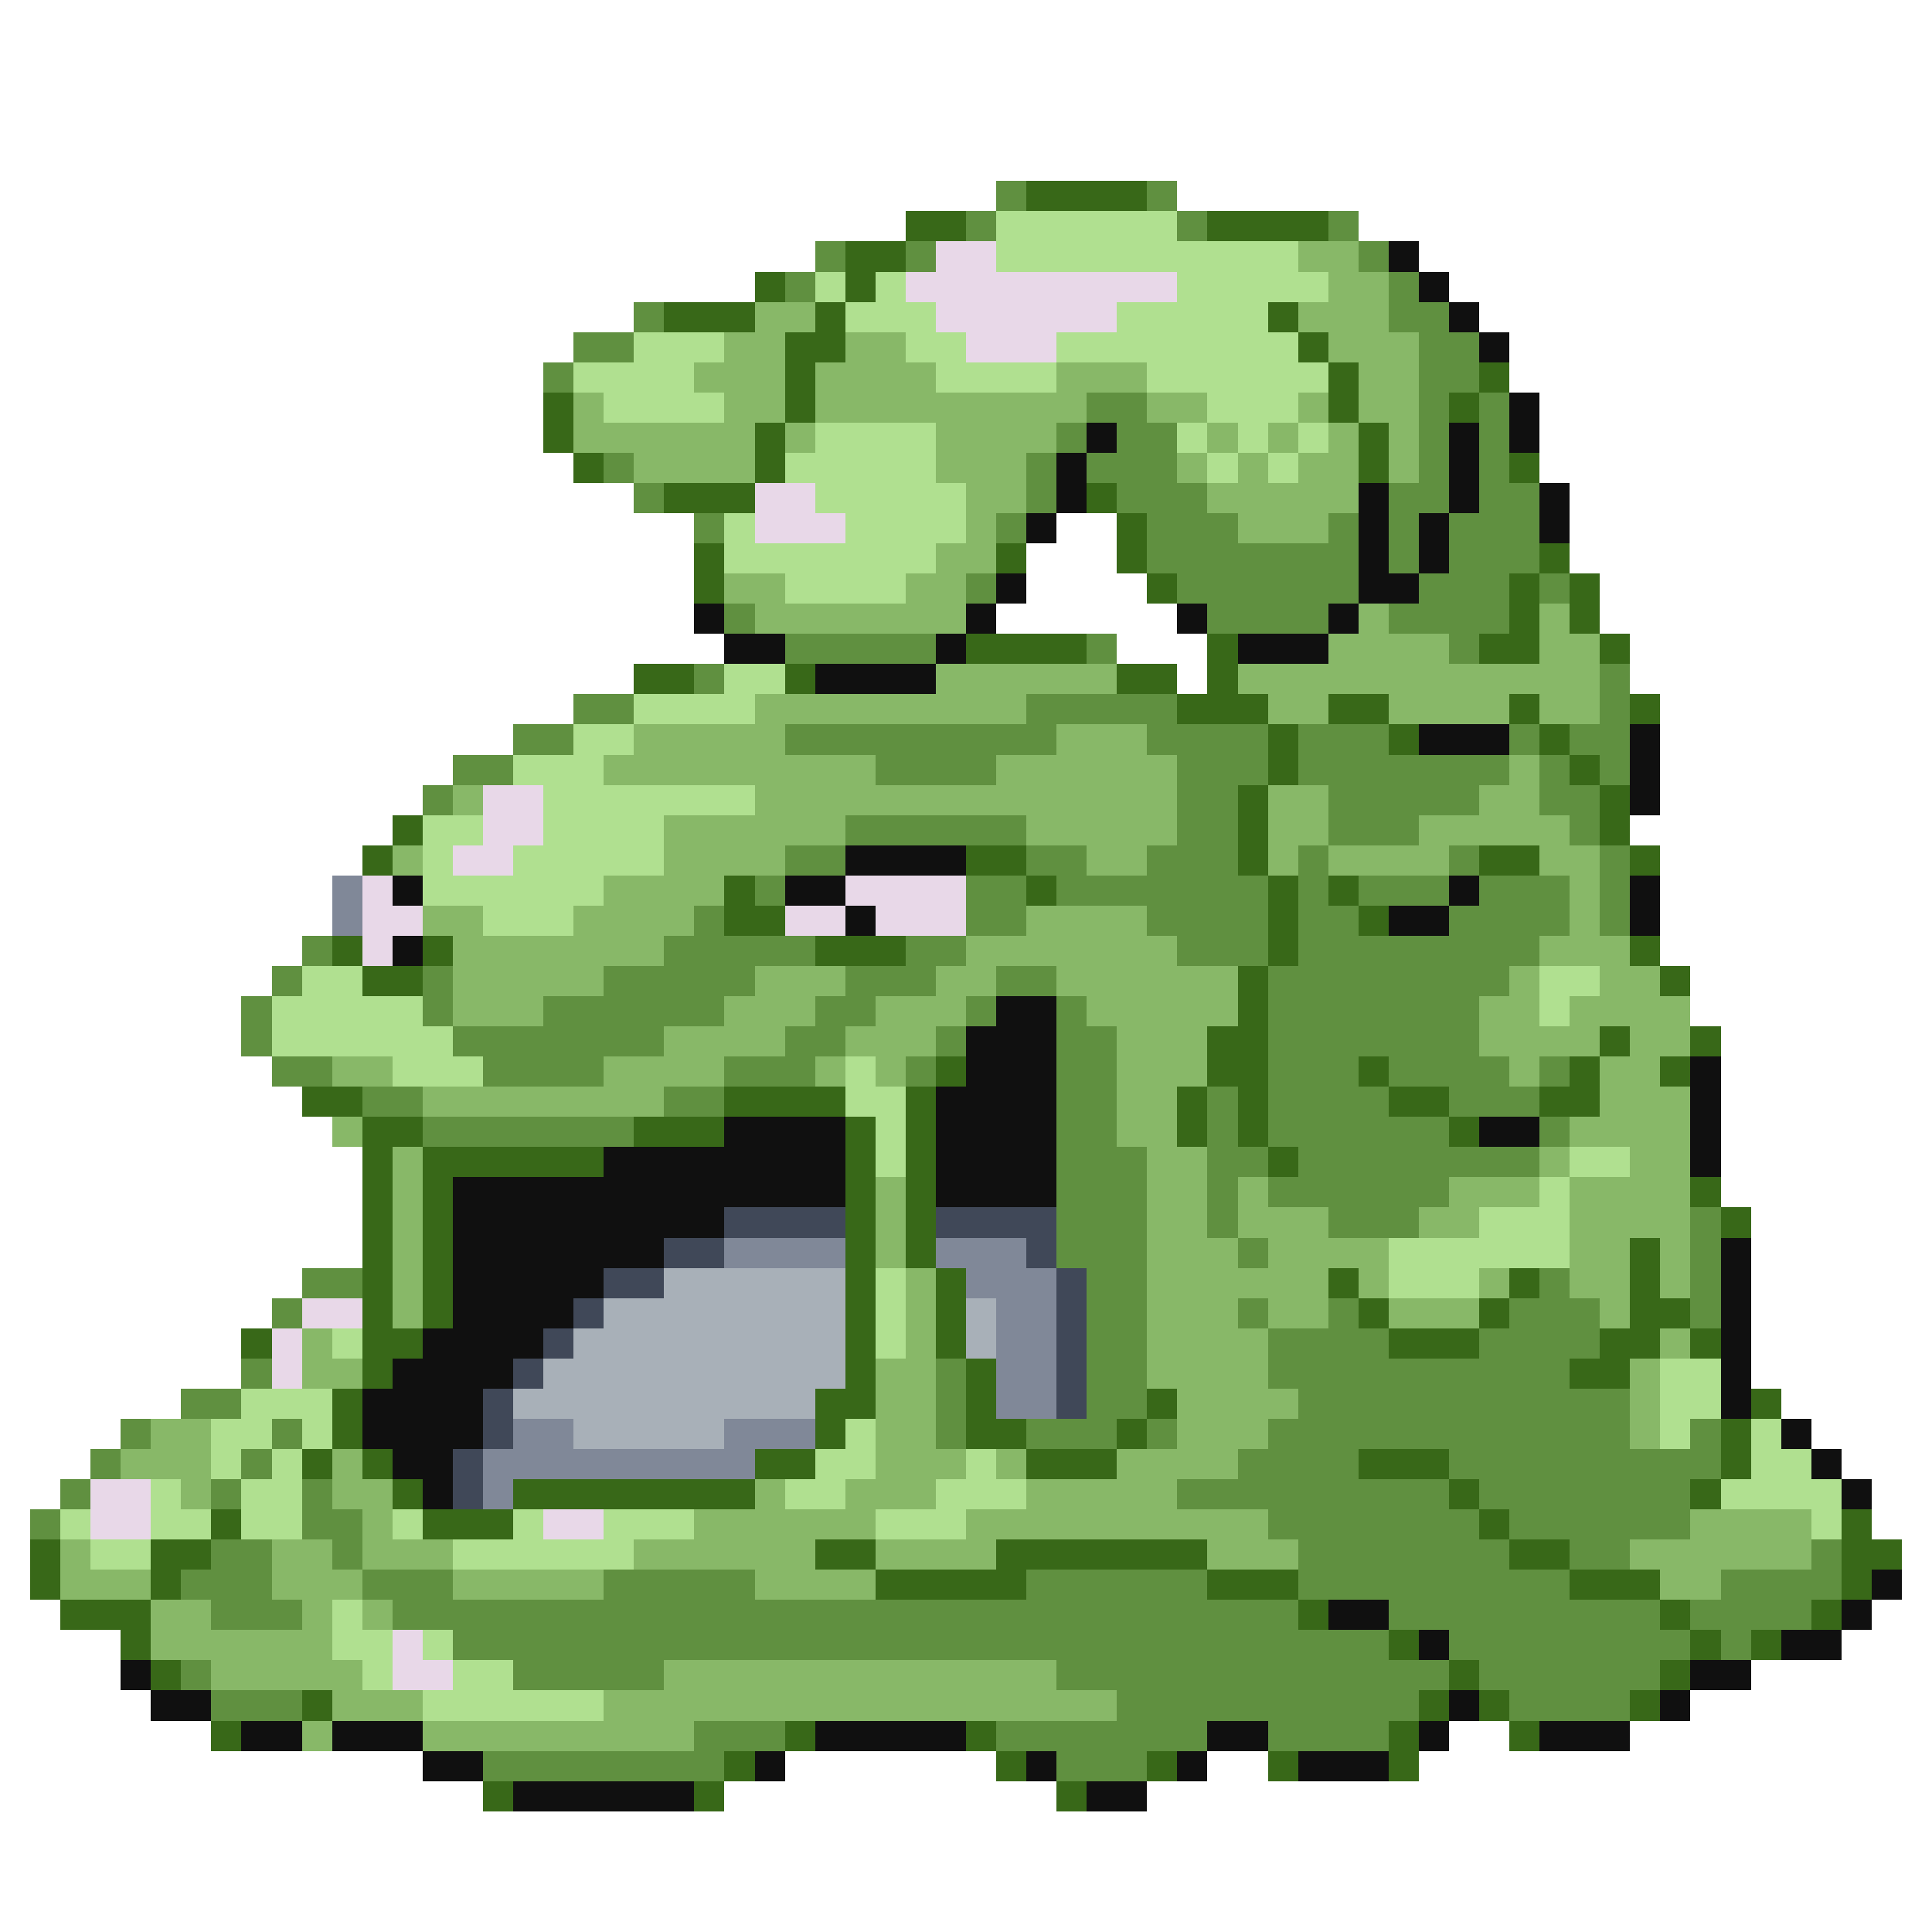 <svg xmlns="http://www.w3.org/2000/svg" viewBox="0 -0.5 64 64" shape-rendering="crispEdges">
<path stroke="#609040" d="M33 6h1M38 6h1M32 7h1M39 7h1M44 7h1M27 8h1M30 8h1M45 8h1M26 9h1M46 9h1M21 10h1M46 10h2M19 11h2M47 11h2M18 12h1M47 12h2M36 13h2M47 13h1M49 13h1M35 14h1M37 14h2M47 14h1M49 14h1M20 15h1M34 15h1M36 15h3M47 15h1M49 15h1M21 16h1M34 16h1M37 16h3M46 16h2M49 16h2M23 17h1M33 17h1M38 17h3M44 17h1M46 17h1M48 17h3M38 18h7M46 18h1M48 18h3M32 19h1M39 19h6M47 19h3M51 19h1M24 20h1M40 20h4M46 20h4M26 21h5M36 21h1M48 21h1M23 22h1M53 22h1M19 23h2M34 23h5M53 23h1M17 24h2M26 24h9M38 24h4M43 24h3M50 24h1M52 24h2M15 25h2M29 25h4M39 25h3M43 25h7M51 25h1M53 25h1M14 26h1M39 26h2M44 26h5M51 26h2M28 27h6M39 27h2M44 27h3M52 27h1M26 28h2M34 28h2M38 28h3M43 28h1M48 28h1M53 28h1M25 29h1M32 29h2M35 29h7M43 29h1M45 29h3M49 29h3M53 29h1M23 30h1M32 30h2M38 30h4M43 30h2M48 30h4M53 30h1M10 31h1M22 31h5M30 31h2M39 31h3M43 31h8M9 32h1M14 32h1M20 32h5M28 32h3M33 32h2M42 32h8M8 33h1M14 33h1M18 33h6M27 33h2M32 33h1M35 33h1M42 33h7M8 34h1M15 34h7M26 34h2M31 34h1M35 34h2M42 34h7M9 35h2M16 35h4M24 35h3M30 35h1M35 35h2M42 35h3M46 35h4M51 35h1M12 36h2M22 36h2M35 36h2M40 36h1M42 36h4M48 36h3M14 37h7M35 37h2M40 37h1M42 37h6M51 37h1M35 38h3M40 38h2M43 38h8M35 39h3M40 39h1M42 39h6M35 40h3M40 40h1M44 40h3M56 40h1M35 41h3M41 41h1M56 41h1M10 42h2M36 42h2M51 42h1M56 42h1M9 43h1M36 43h2M41 43h1M44 43h1M50 43h3M56 43h1M36 44h2M42 44h4M49 44h4M8 45h1M31 45h1M36 45h2M42 45h10M6 46h2M31 46h1M36 46h2M43 46h11M4 47h1M9 47h1M31 47h1M34 47h3M38 47h1M42 47h12M56 47h1M3 48h1M8 48h1M41 48h4M48 48h9M2 49h1M7 49h1M10 49h1M39 49h9M49 49h7M1 50h1M10 50h2M42 50h7M50 50h6M7 51h2M11 51h1M43 51h7M52 51h2M60 51h1M6 52h3M12 52h3M20 52h5M34 52h6M43 52h9M57 52h4M7 53h3M13 53h30M46 53h9M56 53h4M15 54h31M48 54h8M57 54h1M6 55h1M17 55h5M35 55h13M49 55h6M7 56h3M37 56h10M50 56h4M23 57h3M33 57h7M42 57h4M16 58h8M35 58h3" />
<path stroke="#386818" d="M34 6h4M30 7h2M40 7h4M28 8h2M25 9h1M28 9h1M22 10h3M27 10h1M42 10h1M26 11h2M43 11h1M26 12h1M44 12h1M49 12h1M18 13h1M26 13h1M44 13h1M48 13h1M18 14h1M25 14h1M45 14h1M19 15h1M25 15h1M45 15h1M50 15h1M22 16h3M36 16h1M37 17h1M23 18h1M33 18h1M37 18h1M51 18h1M23 19h1M38 19h1M50 19h1M52 19h1M50 20h1M52 20h1M32 21h4M40 21h1M49 21h2M53 21h1M21 22h2M26 22h1M37 22h2M40 22h1M39 23h3M44 23h2M50 23h1M54 23h1M42 24h1M46 24h1M51 24h1M42 25h1M52 25h1M41 26h1M53 26h1M13 27h1M41 27h1M53 27h1M12 28h1M32 28h2M41 28h1M49 28h2M54 28h1M24 29h1M34 29h1M42 29h1M44 29h1M24 30h2M42 30h1M45 30h1M11 31h1M14 31h1M27 31h3M42 31h1M54 31h1M12 32h2M41 32h1M55 32h1M41 33h1M40 34h2M53 34h1M56 34h1M31 35h1M40 35h2M45 35h1M52 35h1M55 35h1M10 36h2M24 36h4M30 36h1M39 36h1M41 36h1M46 36h2M51 36h2M12 37h2M21 37h3M28 37h1M30 37h1M39 37h1M41 37h1M48 37h1M12 38h1M14 38h6M28 38h1M30 38h1M42 38h1M12 39h1M14 39h1M28 39h1M30 39h1M56 39h1M12 40h1M14 40h1M28 40h1M30 40h1M57 40h1M12 41h1M14 41h1M28 41h1M30 41h1M54 41h1M12 42h1M14 42h1M28 42h1M31 42h1M44 42h1M50 42h1M54 42h1M12 43h1M14 43h1M28 43h1M31 43h1M45 43h1M49 43h1M54 43h2M8 44h1M12 44h2M28 44h1M31 44h1M46 44h3M53 44h2M56 44h1M12 45h1M28 45h1M32 45h1M52 45h2M11 46h1M27 46h2M32 46h1M38 46h1M58 46h1M11 47h1M27 47h1M32 47h2M37 47h1M57 47h1M10 48h1M12 48h1M25 48h2M34 48h3M45 48h3M57 48h1M13 49h1M17 49h8M48 49h1M56 49h1M7 50h1M14 50h3M49 50h1M61 50h1M1 51h1M5 51h2M27 51h2M33 51h7M50 51h2M61 51h2M1 52h1M5 52h1M29 52h5M40 52h3M52 52h3M61 52h1M2 53h3M43 53h1M55 53h1M60 53h1M4 54h1M46 54h1M56 54h1M58 54h1M5 55h1M48 55h1M55 55h1M10 56h1M47 56h1M49 56h1M54 56h1M7 57h1M26 57h1M32 57h1M46 57h1M50 57h1M24 58h1M33 58h1M38 58h1M42 58h1M46 58h1M16 59h1M23 59h1M35 59h1" />
<path stroke="#b0e090" d="M33 7h6M33 8h10M27 9h1M29 9h1M39 9h5M28 10h3M37 10h5M21 11h3M30 11h2M35 11h8M19 12h4M31 12h4M38 12h6M20 13h4M40 13h3M27 14h4M39 14h1M41 14h1M43 14h1M26 15h5M40 15h1M42 15h1M27 16h5M24 17h1M28 17h4M24 18h7M26 19h4M24 22h2M21 23h4M19 24h2M17 25h3M18 26h7M14 27h2M18 27h4M14 28h1M17 28h5M14 29h6M16 30h3M10 32h2M51 32h2M9 33h5M51 33h1M9 34h6M13 35h3M28 35h1M28 36h2M29 37h1M29 38h1M52 38h2M51 39h1M49 40h3M46 41h6M29 42h1M46 42h3M29 43h1M11 44h1M29 44h1M55 45h2M8 46h3M55 46h2M7 47h2M10 47h1M28 47h1M55 47h1M58 47h1M7 48h1M9 48h1M27 48h2M32 48h1M58 48h2M5 49h1M8 49h2M26 49h2M31 49h3M57 49h4M2 50h1M5 50h2M8 50h2M13 50h1M17 50h1M20 50h3M29 50h3M60 50h1M3 51h2M15 51h6M11 53h1M11 54h2M14 54h1M12 55h1M15 55h2M14 56h6" />
<path stroke="#e8d8e8" d="M31 8h2M30 9h9M31 10h6M32 11h3M25 16h2M25 17h3M16 26h2M16 27h2M15 28h2M12 29h1M28 29h4M12 30h2M26 30h2M29 30h3M12 31h1M10 43h2M9 44h1M9 45h1M3 49h2M3 50h2M18 50h2M13 54h1M13 55h2" />
<path stroke="#88b868" d="M43 8h2M44 9h2M25 10h2M43 10h3M24 11h2M28 11h2M44 11h3M23 12h3M27 12h4M35 12h3M45 12h2M19 13h1M24 13h2M27 13h9M38 13h2M43 13h1M45 13h2M19 14h6M26 14h1M31 14h4M40 14h1M42 14h1M44 14h1M46 14h1M21 15h4M31 15h3M39 15h1M41 15h1M43 15h2M46 15h1M32 16h2M40 16h5M32 17h1M41 17h3M31 18h2M24 19h2M30 19h2M25 20h7M45 20h1M51 20h1M44 21h4M51 21h2M31 22h6M41 22h12M25 23h9M42 23h2M46 23h4M51 23h2M21 24h5M35 24h3M20 25h9M33 25h6M50 25h1M15 26h1M25 26h14M42 26h2M49 26h2M22 27h6M34 27h5M42 27h2M47 27h5M13 28h1M22 28h4M36 28h2M42 28h1M44 28h4M51 28h2M20 29h4M52 29h1M14 30h2M19 30h4M34 30h4M52 30h1M15 31h7M32 31h7M51 31h3M15 32h5M25 32h3M31 32h2M35 32h6M50 32h1M53 32h2M15 33h3M24 33h3M29 33h3M36 33h5M49 33h2M52 33h4M22 34h4M28 34h3M37 34h3M49 34h4M54 34h2M11 35h2M20 35h4M27 35h1M29 35h1M37 35h3M50 35h1M53 35h2M14 36h8M37 36h2M53 36h3M11 37h1M37 37h2M52 37h4M13 38h1M38 38h2M51 38h1M54 38h2M13 39h1M29 39h1M38 39h2M41 39h1M48 39h3M52 39h4M13 40h1M29 40h1M38 40h2M41 40h3M47 40h2M52 40h4M13 41h1M29 41h1M38 41h3M42 41h4M52 41h2M55 41h1M13 42h1M30 42h1M38 42h6M45 42h1M49 42h1M52 42h2M55 42h1M13 43h1M30 43h1M38 43h3M42 43h2M46 43h3M53 43h1M10 44h1M30 44h1M38 44h4M55 44h1M10 45h2M29 45h2M38 45h4M54 45h1M29 46h2M39 46h4M54 46h1M5 47h2M29 47h2M39 47h3M54 47h1M4 48h3M11 48h1M29 48h3M33 48h1M37 48h4M6 49h1M11 49h2M25 49h1M28 49h3M34 49h5M12 50h1M23 50h6M32 50h10M56 50h4M2 51h1M9 51h2M12 51h3M21 51h6M29 51h4M40 51h3M54 51h6M2 52h3M9 52h3M15 52h5M25 52h4M55 52h2M5 53h2M10 53h1M12 53h1M5 54h6M7 55h5M22 55h13M11 56h3M20 56h17M10 57h1M14 57h9" />
<path stroke="#101010" d="M46 8h1M47 9h1M48 10h1M49 11h1M50 13h1M36 14h1M48 14h1M50 14h1M35 15h1M48 15h1M35 16h1M45 16h1M48 16h1M51 16h1M34 17h1M45 17h1M47 17h1M51 17h1M45 18h1M47 18h1M33 19h1M45 19h2M23 20h1M32 20h1M39 20h1M44 20h1M24 21h2M31 21h1M41 21h3M27 22h4M47 24h3M54 24h1M54 25h1M54 26h1M28 28h4M13 29h1M26 29h2M48 29h1M54 29h1M28 30h1M46 30h2M54 30h1M13 31h1M33 33h2M32 34h3M32 35h3M56 35h1M31 36h4M56 36h1M24 37h4M31 37h4M49 37h2M56 37h1M20 38h8M31 38h4M56 38h1M15 39h13M31 39h4M15 40h9M15 41h7M57 41h1M15 42h5M57 42h1M15 43h4M57 43h1M14 44h4M57 44h1M13 45h4M57 45h1M12 46h4M57 46h1M12 47h4M59 47h1M13 48h2M60 48h1M14 49h1M61 49h1M62 52h1M44 53h2M61 53h1M47 54h1M59 54h2M4 55h1M56 55h2M5 56h2M48 56h1M55 56h1M8 57h2M11 57h3M27 57h5M40 57h2M47 57h1M51 57h3M14 58h2M25 58h1M34 58h1M39 58h1M43 58h3M17 59h6M36 59h2" />
<path stroke="#808898" d="M11 29h1M11 30h1M24 41h4M31 41h3M32 42h3M33 43h2M33 44h2M33 45h2M33 46h2M17 47h2M24 47h3M16 48h9M16 49h1" />
<path stroke="#404858" d="M24 40h4M31 40h4M22 41h2M34 41h1M20 42h2M35 42h1M19 43h1M35 43h1M18 44h1M35 44h1M17 45h1M35 45h1M16 46h1M35 46h1M16 47h1M15 48h1M15 49h1" />
<path stroke="#a8b0b8" d="M22 42h6M20 43h8M32 43h1M19 44h9M32 44h1M18 45h10M17 46h10M19 47h5" />
</svg>